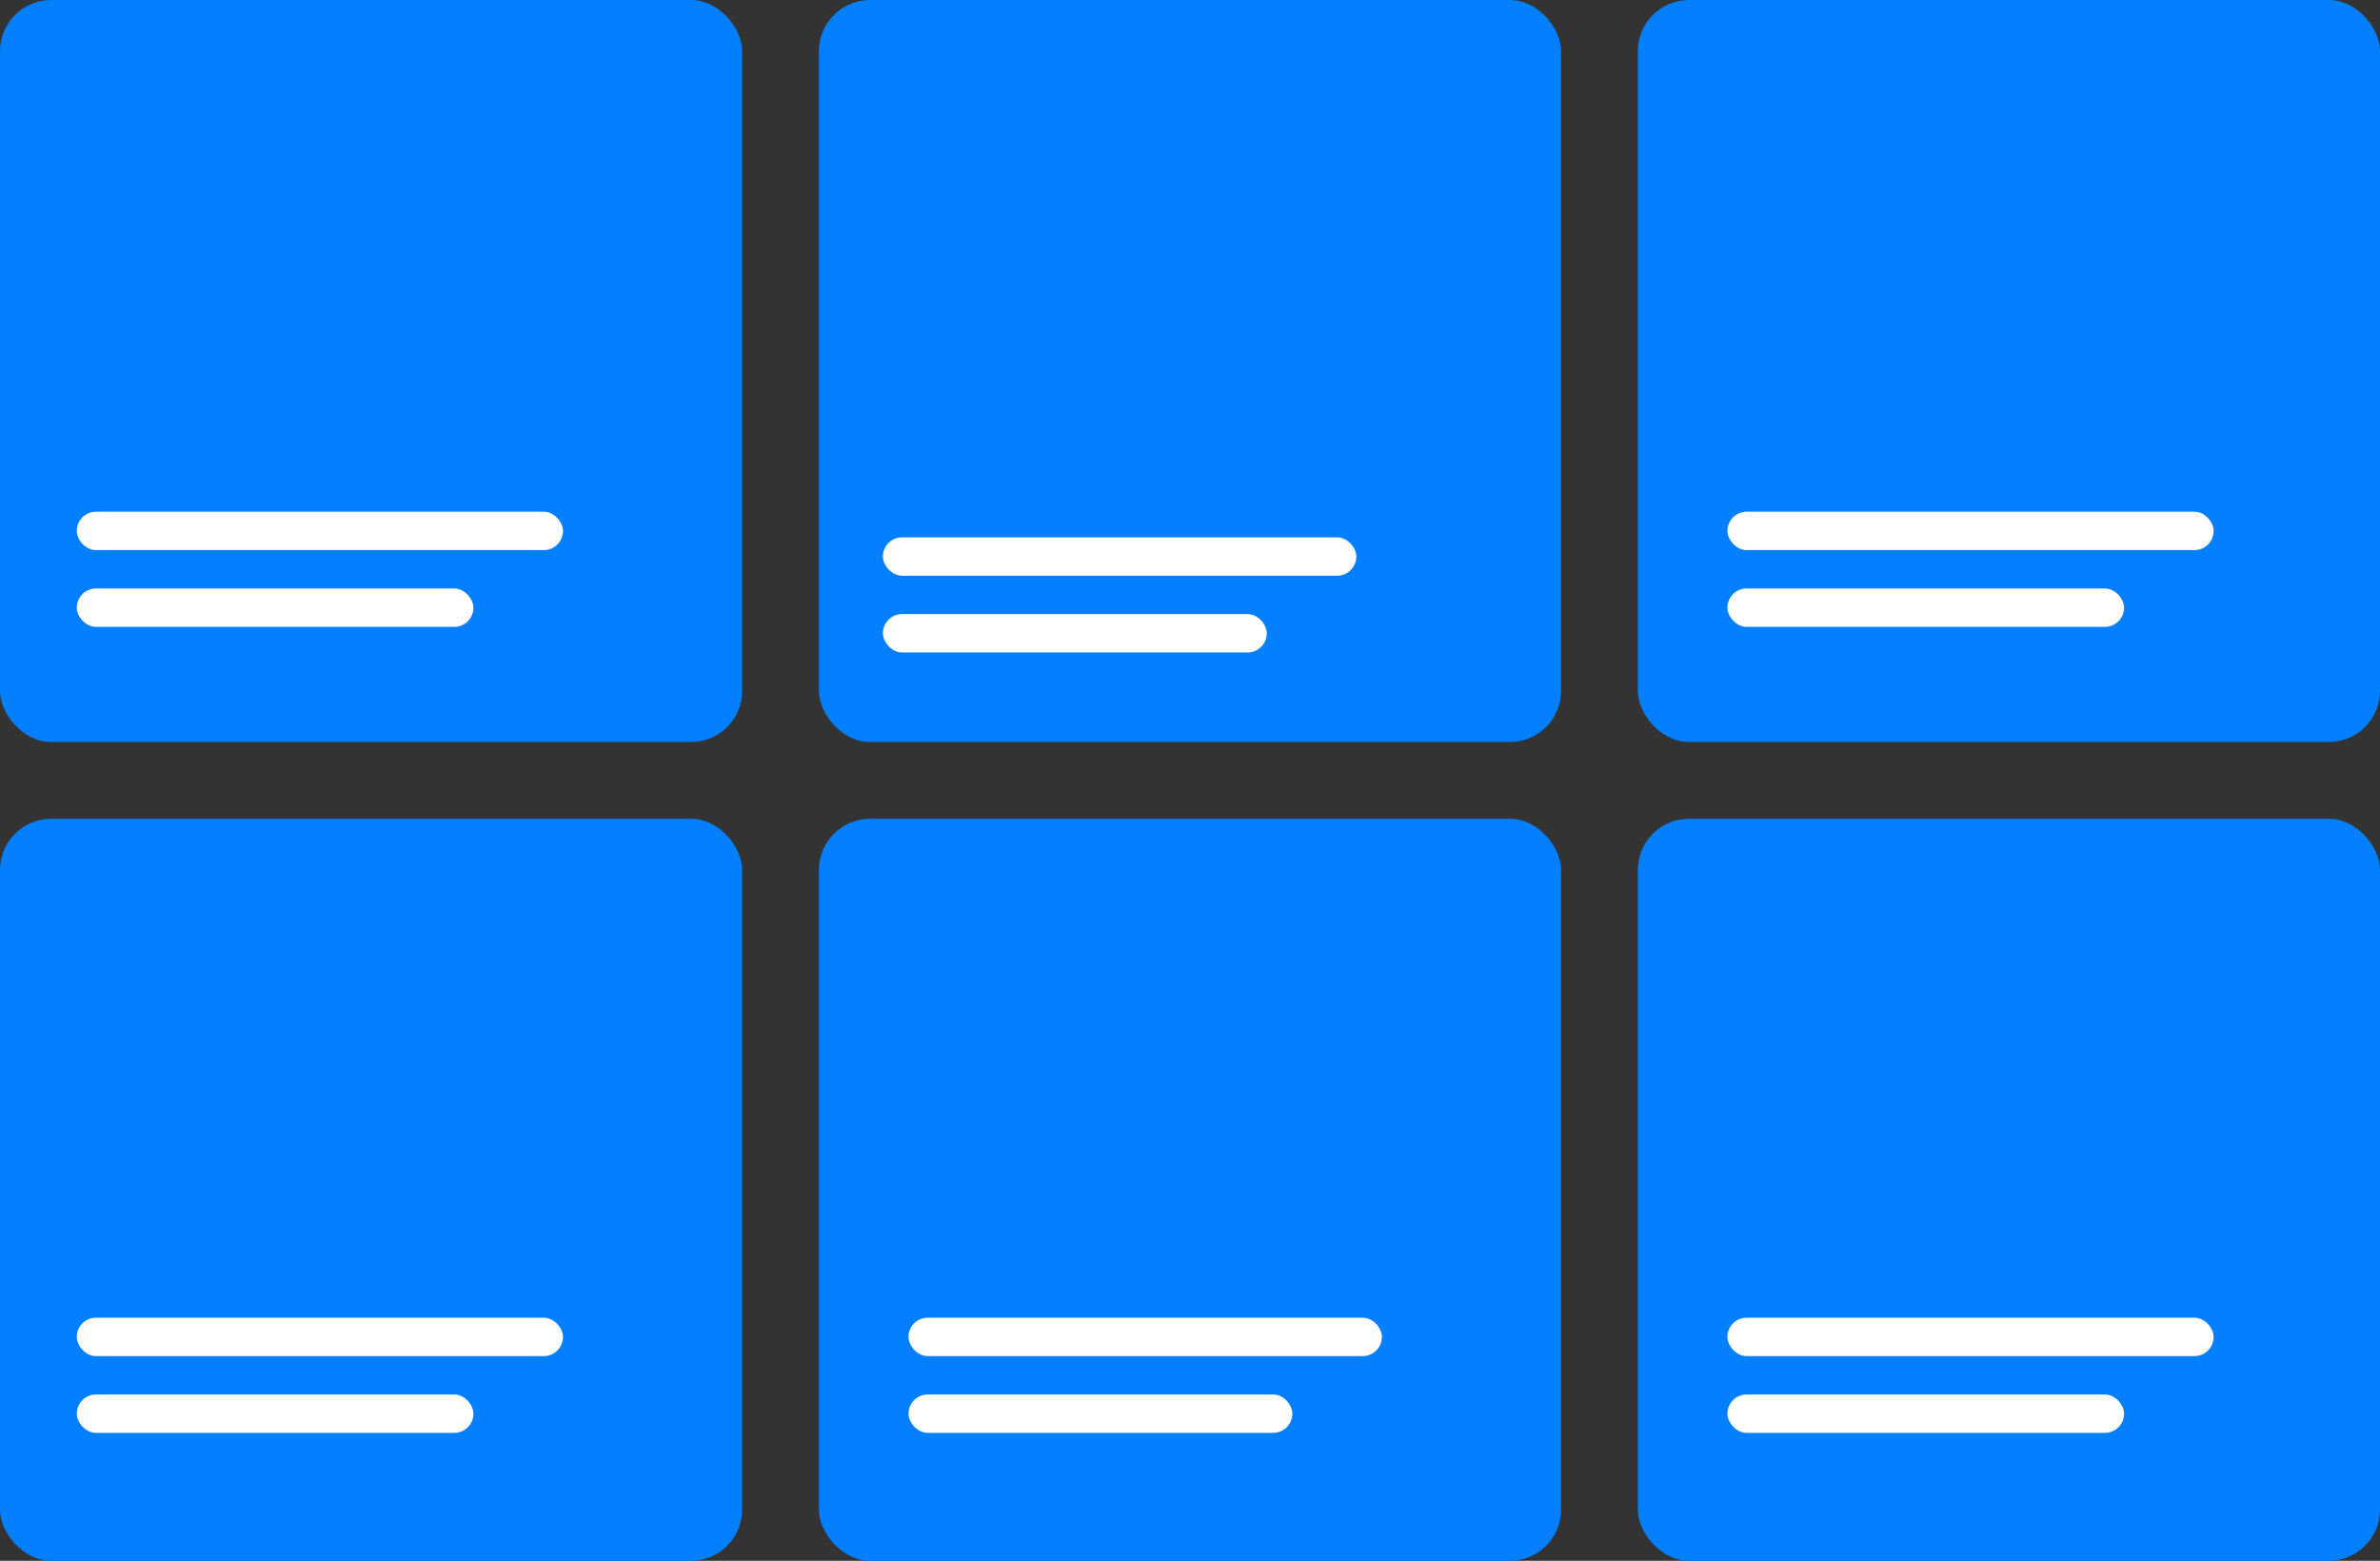 <svg xmlns="http://www.w3.org/2000/svg" width="186" height="122" viewBox="0 0 186 122">
  <rect x="0" y="0" width="186" height="122" fill="#333333" stroke="none"/>
  <g id="post-lay-2" transform="translate(-636 -415)">
    <g id="Group_6" data-name="Group 6" transform="translate(635.882 415)">
      <rect id="Rectangle_128" data-name="Rectangle 128" width="58" height="58" rx="4" transform="translate(0.118)" fill="#037fff"/>
      <rect id="Rectangle_129" data-name="Rectangle 129" width="38" height="3" rx="1.5" transform="translate(6.118 40)" fill="#fff"/>
      <rect id="Rectangle_130" data-name="Rectangle 130" width="31" height="3" rx="1.5" transform="translate(6.118 46)" fill="#fff"/>
    </g>
    <g id="Group_6-2" data-name="Group 6" transform="translate(700.378 415)">
      <rect id="Rectangle_128-2" data-name="Rectangle 128" width="58" height="58" rx="4" transform="translate(-0.378)" fill="#037fff"/>
      <rect id="Rectangle_129-2" data-name="Rectangle 129" width="37" height="3" rx="1.5" transform="translate(4.622 42)" fill="#fff"/>
      <rect id="Rectangle_130-2" data-name="Rectangle 130" width="30" height="3" rx="1.5" transform="translate(4.622 48)" fill="#fff"/>
    </g>
    <g id="Group_6-3" data-name="Group 6" transform="translate(764.003 415)">
      <rect id="Rectangle_128-3" data-name="Rectangle 128" width="58" height="58" rx="4" transform="translate(-0.003)" fill="#037fff"/>
      <rect id="Rectangle_129-3" data-name="Rectangle 129" width="38" height="3" rx="1.5" transform="translate(6.997 40)" fill="#fff"/>
      <rect id="Rectangle_130-3" data-name="Rectangle 130" width="31" height="3" rx="1.5" transform="translate(6.997 46)" fill="#fff"/>
    </g>
    <g id="Group_6-4" data-name="Group 6" transform="translate(635.882 479.496)">
      <rect id="Rectangle_128-4" data-name="Rectangle 128" width="58" height="58" rx="4" transform="translate(0.118 -0.496)" fill="#037fff"/>
      <rect id="Rectangle_129-4" data-name="Rectangle 129" width="38" height="3" rx="1.5" transform="translate(6.118 38.504)" fill="#fff"/>
      <rect id="Rectangle_130-4" data-name="Rectangle 130" width="31" height="3" rx="1.5" transform="translate(6.118 44.504)" fill="#fff"/>
    </g>
    <g id="Group_6-5" data-name="Group 6" transform="translate(700.378 479.496)">
      <rect id="Rectangle_128-5" data-name="Rectangle 128" width="58" height="58" rx="4" transform="translate(-0.378 -0.496)" fill="#037fff"/>
      <rect id="Rectangle_129-5" data-name="Rectangle 129" width="37" height="3" rx="1.5" transform="translate(6.622 38.504)" fill="#fff"/>
      <rect id="Rectangle_130-5" data-name="Rectangle 130" width="30" height="3" rx="1.5" transform="translate(6.622 44.504)" fill="#fff"/>
    </g>
    <g id="Group_6-6" data-name="Group 6" transform="translate(764.003 479.496)">
      <rect id="Rectangle_128-6" data-name="Rectangle 128" width="58" height="58" rx="4" transform="translate(-0.003 -0.496)" fill="#037fff"/>
      <rect id="Rectangle_129-6" data-name="Rectangle 129" width="38" height="3" rx="1.5" transform="translate(6.997 38.504)" fill="#fff"/>
      <rect id="Rectangle_130-6" data-name="Rectangle 130" width="31" height="3" rx="1.5" transform="translate(6.997 44.504)" fill="#fff"/>
    </g>
  </g>
</svg>
